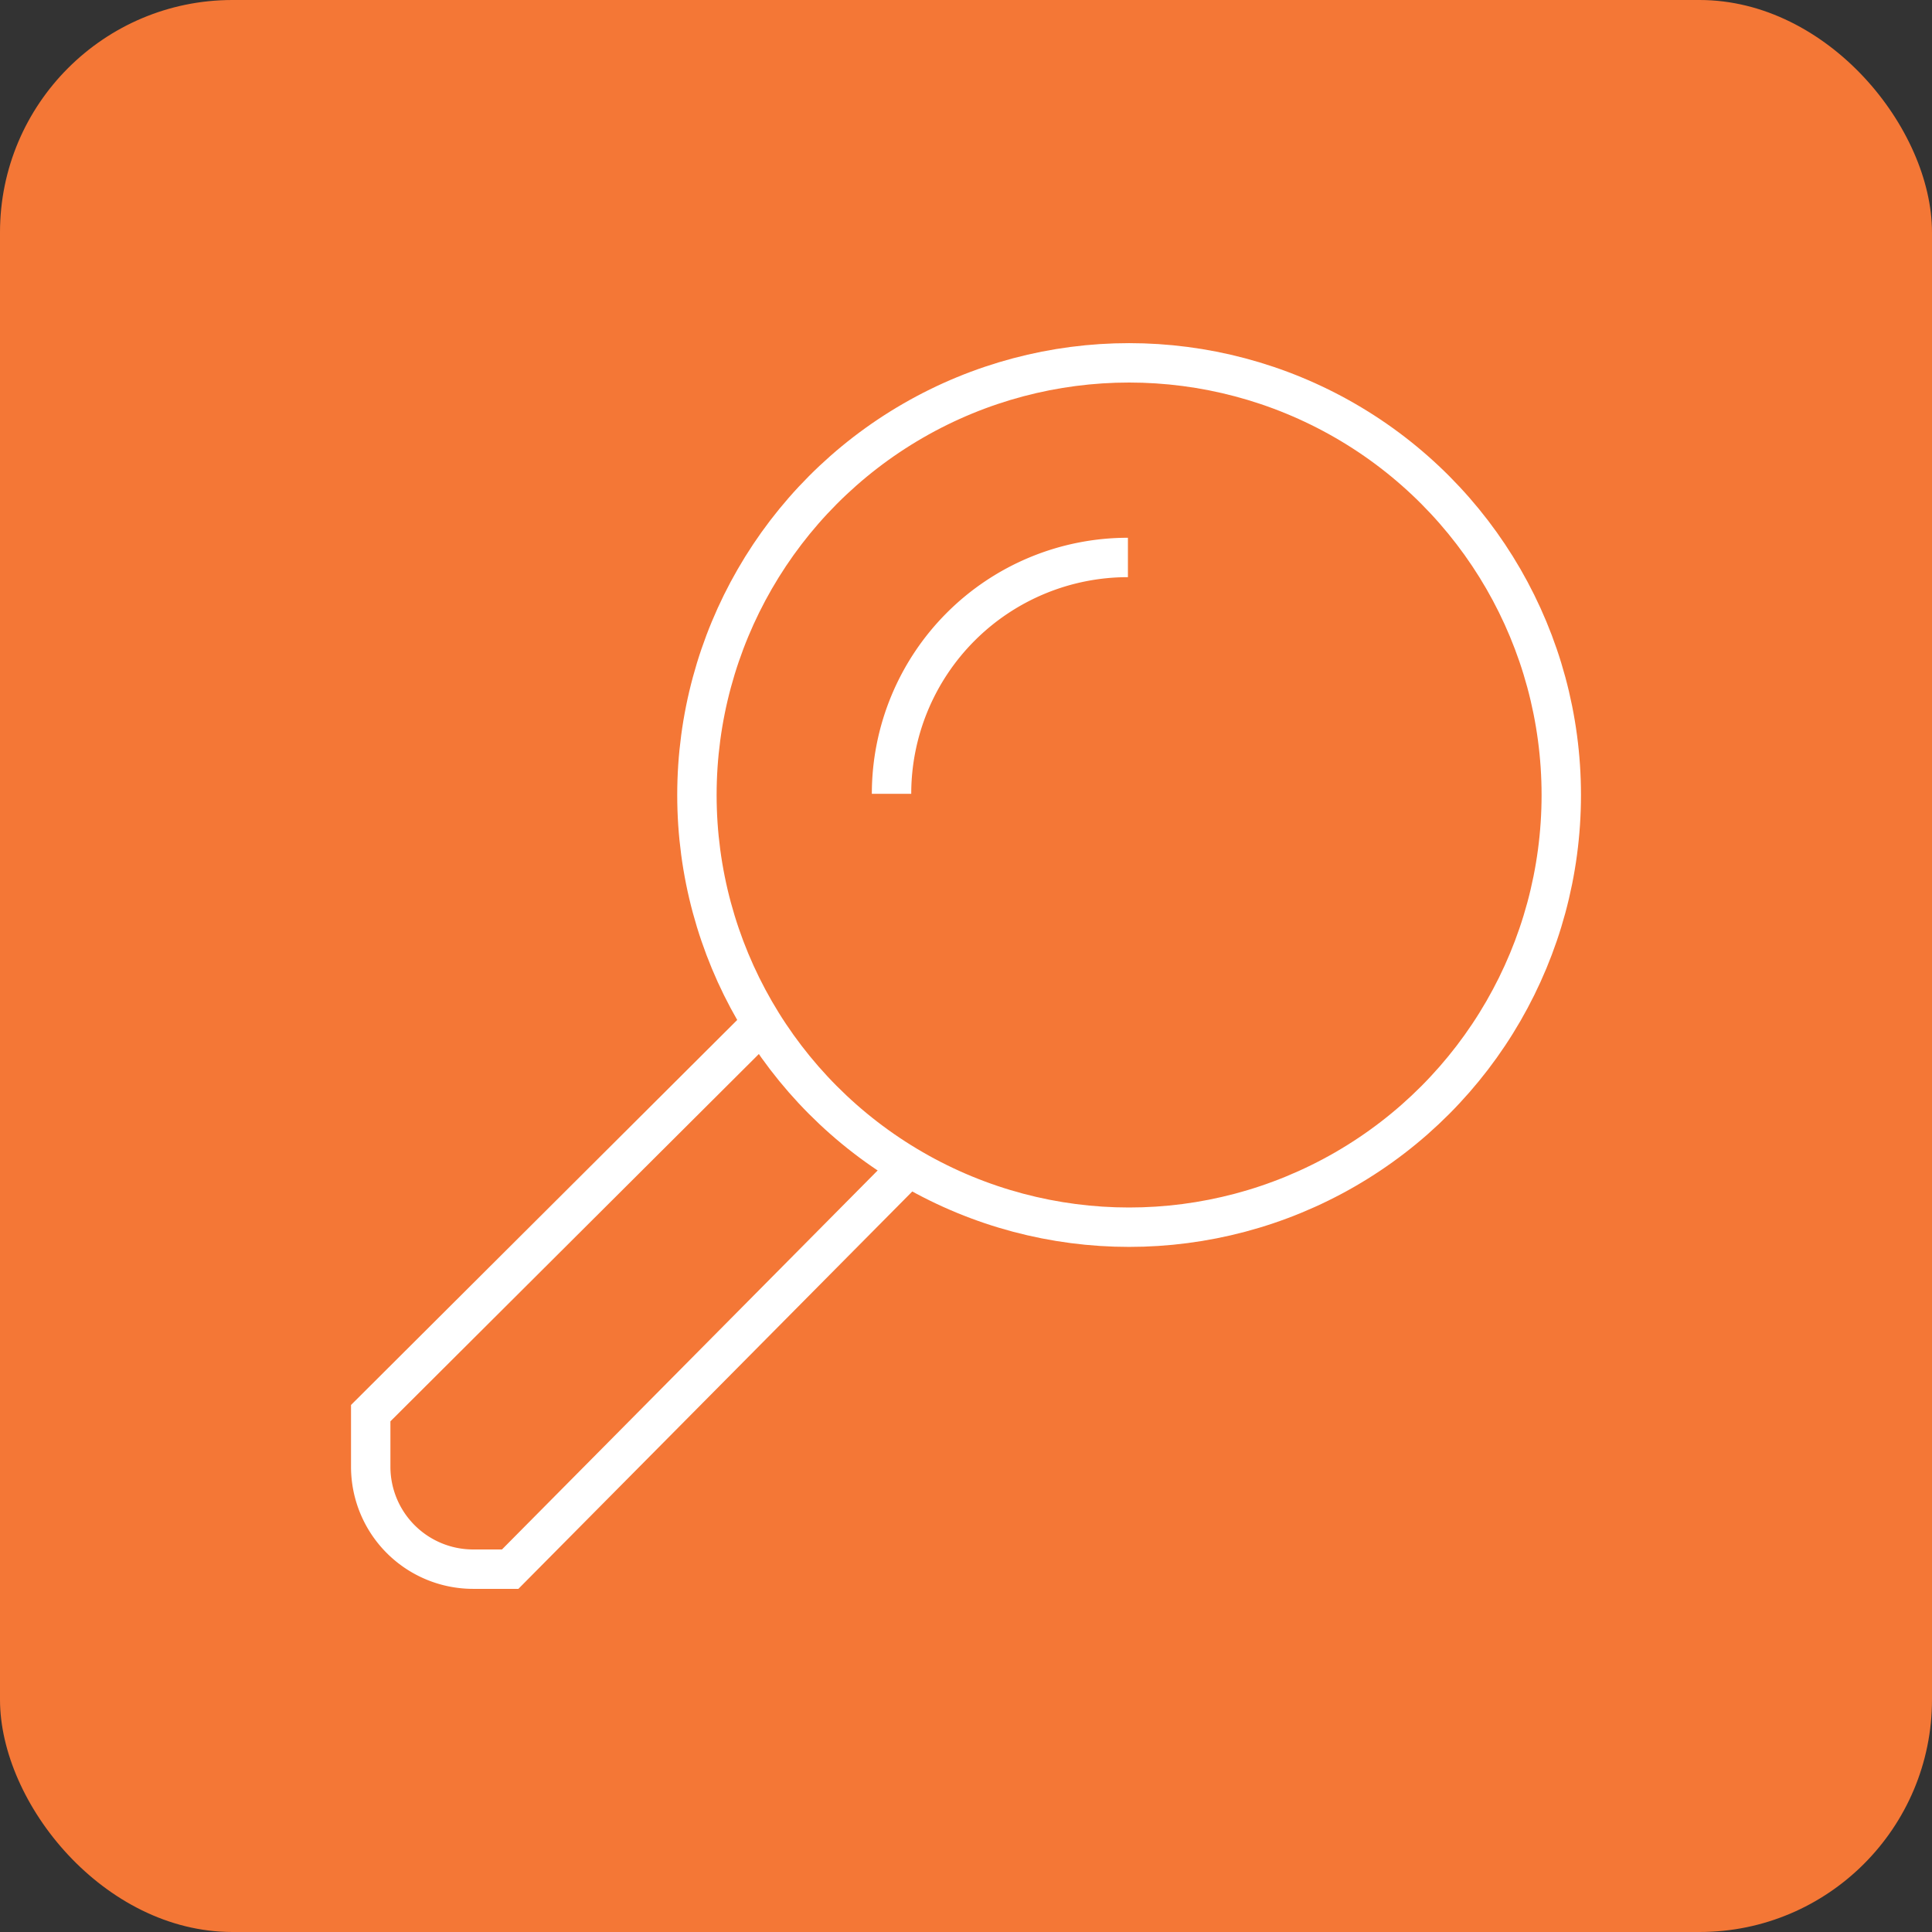 <svg id="Layer_1" data-name="Layer 1" xmlns="http://www.w3.org/2000/svg" viewBox="0 0 49.04 49.04"><rect x="0" y="0" width="49.04" height="49.04" fill="#333333" stroke="none"/><defs><style>.cls-1{fill:#f47736;}.cls-2{fill:none;stroke:#fff;stroke-miterlimit:10;}</style></defs><rect class="cls-1" width="49.04" height="49.04" rx="5.9"/><circle class="cls-2" cx="28.66" cy="20.18" r="10.97"/><path class="cls-2" d="M336.28,405a6,6,0,0,1,6-6" transform="translate(-313.65 -384.85)"/><path class="cls-2" d="M332.85,410.57" transform="translate(-313.65 -384.85)"/><path class="cls-2" d="M336.72,414.47,326.6,424.68h-.94a2.6,2.6,0,0,1-2.6-2.59v-1.37l9.79-9.76" transform="translate(-313.65 -384.85)"/></svg>